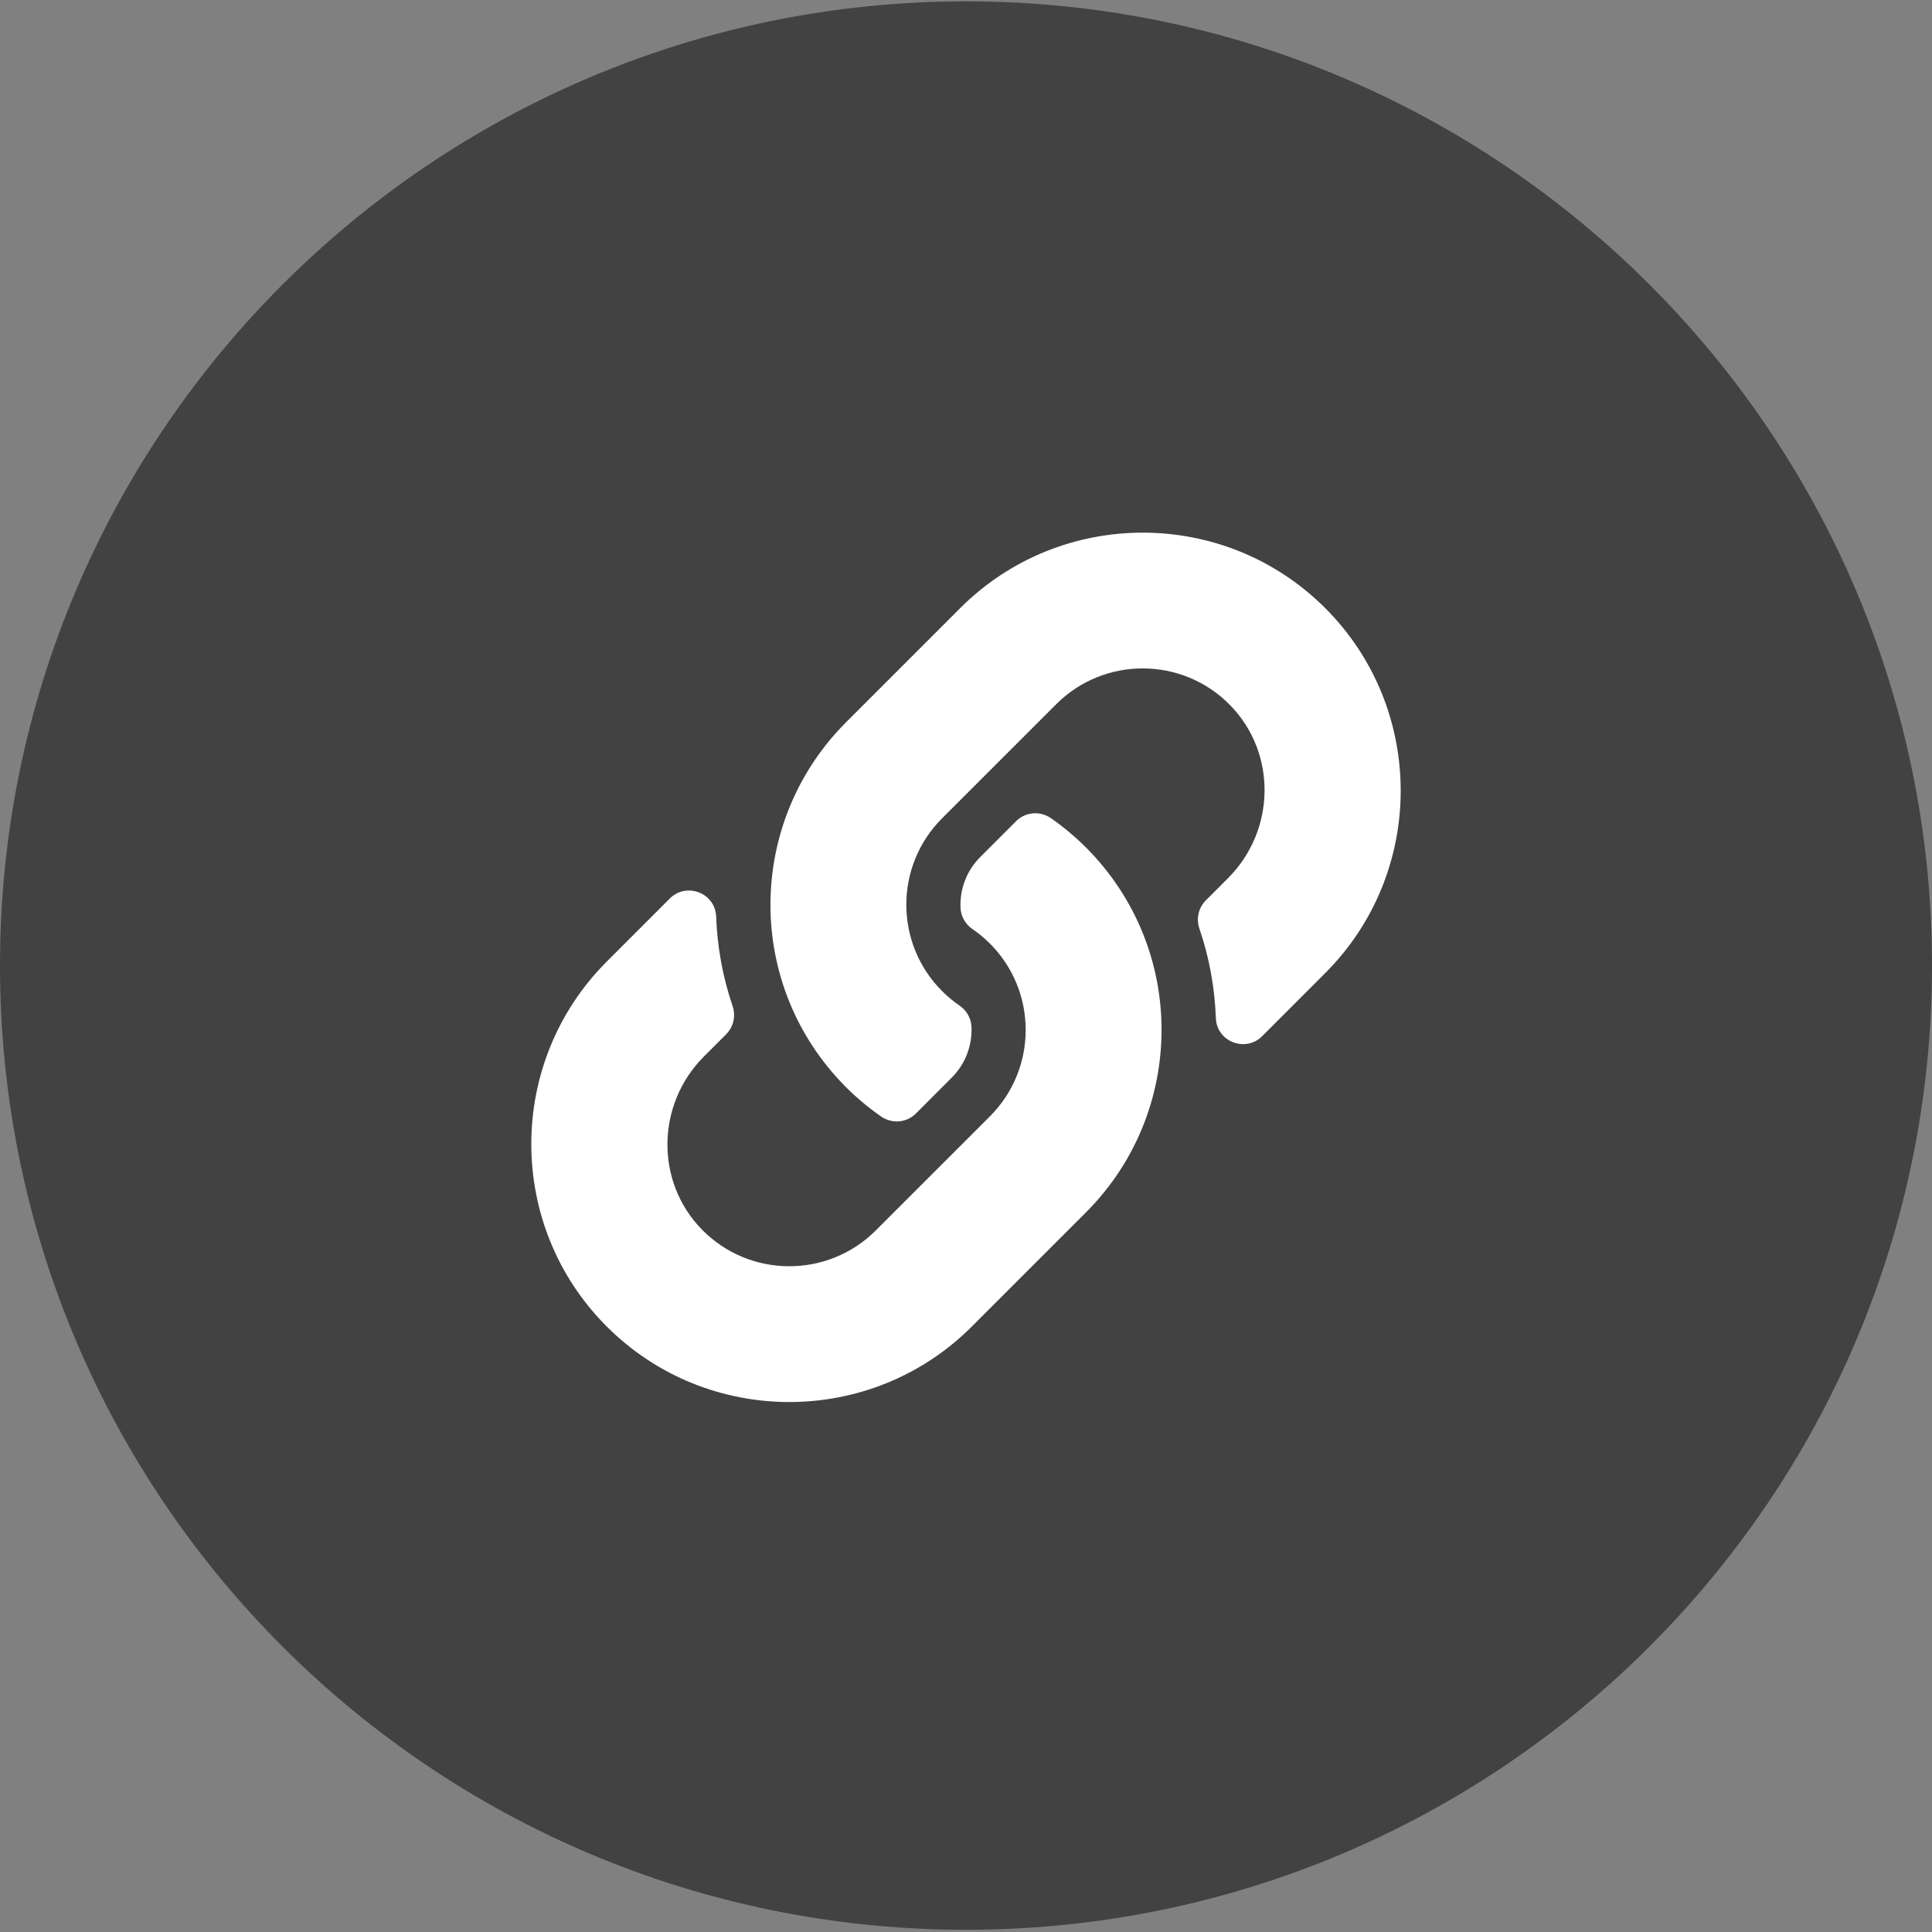 <svg width="40" height="40" viewBox="0 0 40 40" fill="none" xmlns="http://www.w3.org/2000/svg">
<rect x="0" y="0" width="40" height="40" fill="#808080" stroke="none"/>
<path d="M0 19.991C0 8.965 8.975 0.028 20 0.028C31.025 0.028 40 8.965 40 19.991C40 31.016 31.025 39.954 20 39.954C8.975 39.954 0 31.016 0 19.991Z" fill="#424242"/>
<path d="M22.483 17.545C24.583 19.648 24.554 23.019 22.495 25.089C22.491 25.094 22.487 25.098 22.483 25.102L20.12 27.465C18.036 29.549 14.646 29.548 12.563 27.465C10.479 25.382 10.479 21.991 12.563 19.908L13.867 18.603C14.213 18.257 14.809 18.487 14.827 18.976C14.85 19.599 14.961 20.225 15.168 20.83C15.237 21.034 15.187 21.261 15.034 21.414L14.574 21.874C13.589 22.859 13.558 24.463 14.534 25.458C15.519 26.463 17.138 26.469 18.131 25.476L20.494 23.114C21.485 22.123 21.481 20.521 20.494 19.534C20.364 19.404 20.233 19.303 20.13 19.233C20.058 19.183 19.998 19.117 19.956 19.04C19.913 18.963 19.889 18.877 19.886 18.79C19.872 18.418 20.004 18.035 20.297 17.742L21.037 17.002C21.231 16.807 21.536 16.784 21.761 16.941C22.019 17.121 22.26 17.323 22.483 17.545ZM27.437 12.59C25.354 10.507 21.964 10.507 19.88 12.59L17.517 14.953C17.513 14.957 17.509 14.962 17.505 14.966C15.446 17.036 15.417 20.407 17.517 22.51C17.74 22.732 17.981 22.934 18.239 23.114C18.464 23.272 18.769 23.248 18.963 23.054L19.703 22.313C19.996 22.02 20.128 21.637 20.114 21.266C20.111 21.178 20.087 21.092 20.044 21.015C20.002 20.938 19.942 20.872 19.87 20.822C19.767 20.752 19.636 20.651 19.506 20.521C18.519 19.534 18.515 17.932 19.506 16.941L21.869 14.579C22.862 13.586 24.481 13.592 25.466 14.597C26.442 15.592 26.411 17.196 25.425 18.181L24.965 18.642C24.812 18.794 24.763 19.021 24.832 19.226C25.039 19.83 25.15 20.456 25.173 21.079C25.191 21.568 25.787 21.798 26.133 21.452L27.437 20.147C29.521 18.064 29.521 14.674 27.437 12.59Z" fill="white"/>
</svg>
